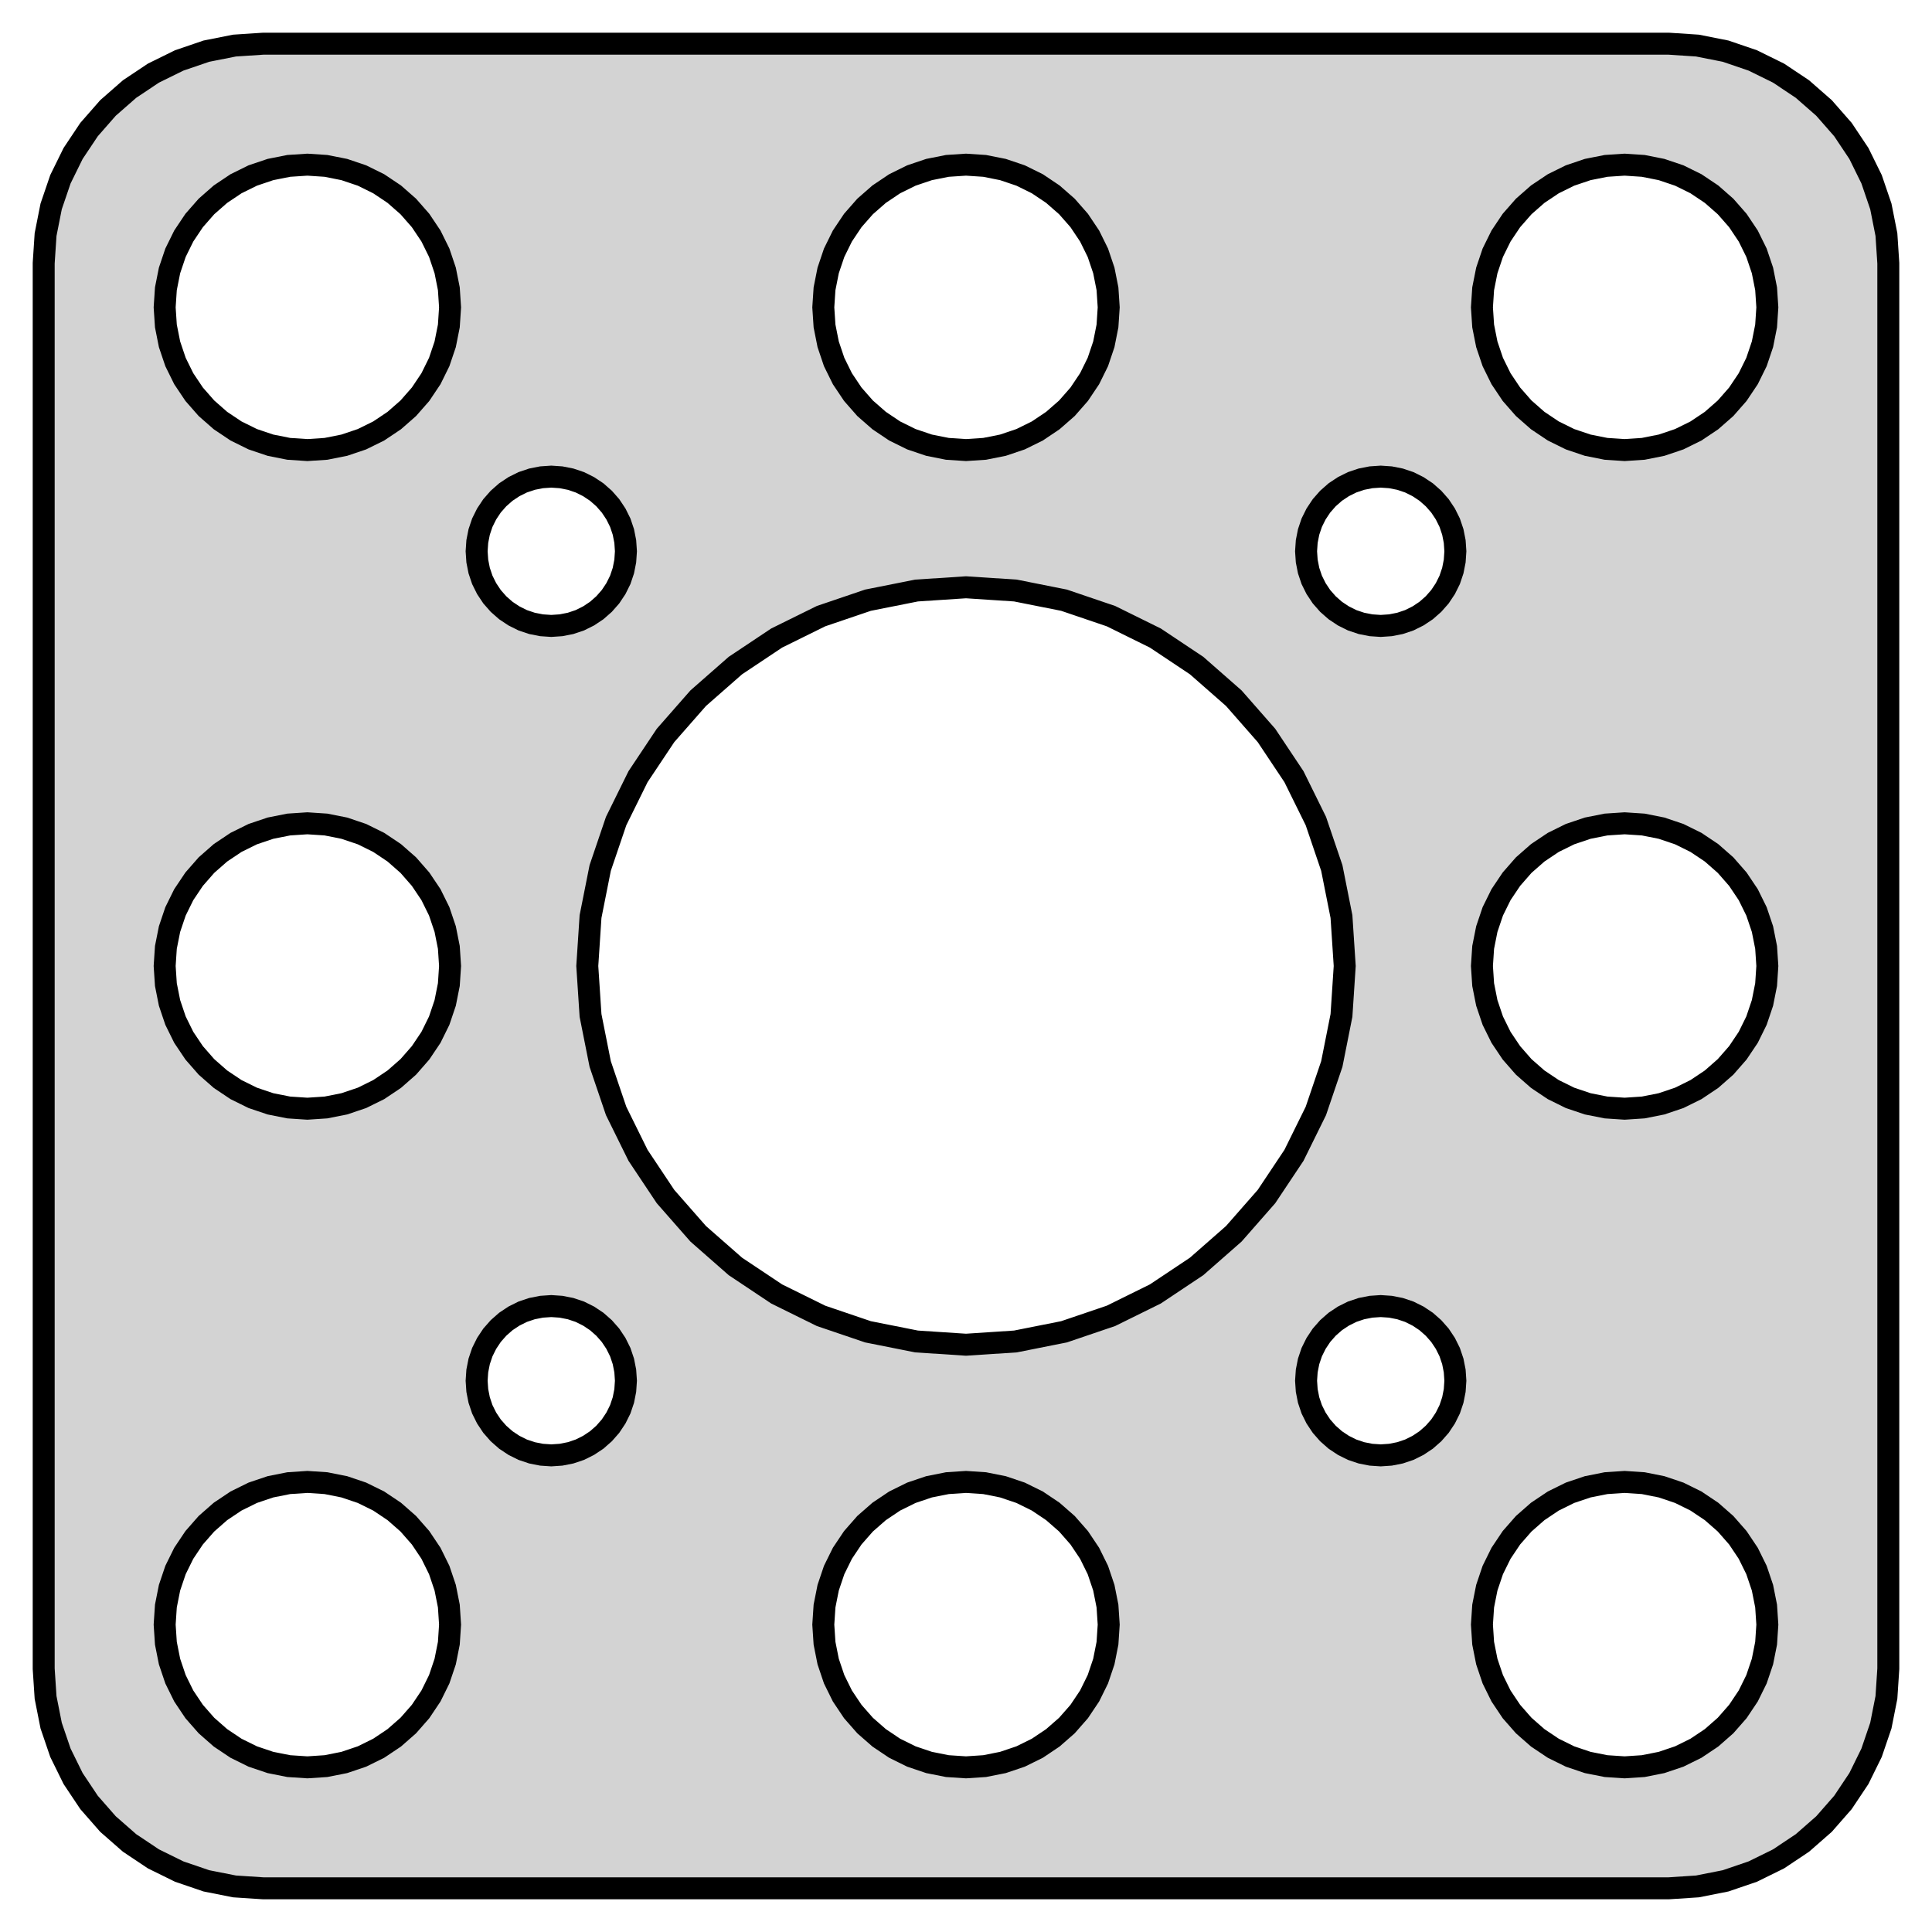 <?xml version="1.0" standalone="no"?>
<!DOCTYPE svg PUBLIC "-//W3C//DTD SVG 1.1//EN" "http://www.w3.org/Graphics/SVG/1.1/DTD/svg11.dtd">
<svg width="44mm" height="44mm" viewBox="-22 -22 44 44" xmlns="http://www.w3.org/2000/svg" version="1.1">
<title>OpenSCAD Model</title>
<path d="
M 16.658,20.962 L 17.299,20.835 L 17.918,20.624 L 18.505,20.335 L 19.049,19.972 L 19.541,19.541
 L 19.972,19.049 L 20.335,18.505 L 20.624,17.918 L 20.835,17.299 L 20.962,16.658 L 21.005,16.005
 L 21.005,-16.005 L 20.962,-16.658 L 20.835,-17.299 L 20.624,-17.918 L 20.335,-18.505 L 19.972,-19.049
 L 19.541,-19.541 L 19.049,-19.972 L 18.505,-20.335 L 17.918,-20.624 L 17.299,-20.835 L 16.658,-20.962
 L 16.005,-21.005 L -16.005,-21.005 L -16.658,-20.962 L -17.299,-20.835 L -17.918,-20.624 L -18.505,-20.335
 L -19.049,-19.972 L -19.541,-19.541 L -19.972,-19.049 L -20.335,-18.505 L -20.624,-17.918 L -20.835,-17.299
 L -20.962,-16.658 L -21.005,-16.005 L -21.005,16.005 L -20.962,16.658 L -20.835,17.299 L -20.624,17.918
 L -20.335,18.505 L -19.972,19.049 L -19.541,19.541 L -19.049,19.972 L -18.505,20.335 L -17.918,20.624
 L -17.299,20.835 L -16.658,20.962 L -16.005,21.005 L 16.005,21.005 z
M -15.424,-11.778 L -15.841,-11.861 L -16.244,-11.997 L -16.625,-12.185 L -16.979,-12.422 L -17.298,-12.702
 L -17.578,-13.021 L -17.815,-13.375 L -18.003,-13.756 L -18.139,-14.159 L -18.222,-14.576 L -18.25,-15
 L -18.222,-15.424 L -18.139,-15.841 L -18.003,-16.244 L -17.815,-16.625 L -17.578,-16.979 L -17.298,-17.298
 L -16.979,-17.578 L -16.625,-17.815 L -16.244,-18.003 L -15.841,-18.139 L -15.424,-18.222 L -15,-18.25
 L -14.576,-18.222 L -14.159,-18.139 L -13.756,-18.003 L -13.375,-17.815 L -13.021,-17.578 L -12.702,-17.298
 L -12.422,-16.979 L -12.185,-16.625 L -11.997,-16.244 L -11.861,-15.841 L -11.778,-15.424 L -11.75,-15
 L -11.778,-14.576 L -11.861,-14.159 L -11.997,-13.756 L -12.185,-13.375 L -12.422,-13.021 L -12.702,-12.702
 L -13.021,-12.422 L -13.375,-12.185 L -13.756,-11.997 L -14.159,-11.861 L -14.576,-11.778 L -15,-11.75
 z
M 14.576,-11.778 L 14.159,-11.861 L 13.756,-11.997 L 13.375,-12.185 L 13.021,-12.422 L 12.702,-12.702
 L 12.422,-13.021 L 12.185,-13.375 L 11.997,-13.756 L 11.861,-14.159 L 11.778,-14.576 L 11.75,-15
 L 11.778,-15.424 L 11.861,-15.841 L 11.997,-16.244 L 12.185,-16.625 L 12.422,-16.979 L 12.702,-17.298
 L 13.021,-17.578 L 13.375,-17.815 L 13.756,-18.003 L 14.159,-18.139 L 14.576,-18.222 L 15,-18.25
 L 15.424,-18.222 L 15.841,-18.139 L 16.244,-18.003 L 16.625,-17.815 L 16.979,-17.578 L 17.298,-17.298
 L 17.578,-16.979 L 17.815,-16.625 L 18.003,-16.244 L 18.139,-15.841 L 18.222,-15.424 L 18.25,-15
 L 18.222,-14.576 L 18.139,-14.159 L 18.003,-13.756 L 17.815,-13.375 L 17.578,-13.021 L 17.298,-12.702
 L 16.979,-12.422 L 16.625,-12.185 L 16.244,-11.997 L 15.841,-11.861 L 15.424,-11.778 L 15,-11.75
 z
M -0.424,-11.778 L -0.841,-11.861 L -1.244,-11.997 L -1.625,-12.185 L -1.978,-12.422 L -2.298,-12.702
 L -2.578,-13.021 L -2.815,-13.375 L -3.003,-13.756 L -3.139,-14.159 L -3.222,-14.576 L -3.25,-15
 L -3.222,-15.424 L -3.139,-15.841 L -3.003,-16.244 L -2.815,-16.625 L -2.578,-16.979 L -2.298,-17.298
 L -1.978,-17.578 L -1.625,-17.815 L -1.244,-18.003 L -0.841,-18.139 L -0.424,-18.222 L 0,-18.25
 L 0.424,-18.222 L 0.841,-18.139 L 1.244,-18.003 L 1.625,-17.815 L 1.978,-17.578 L 2.298,-17.298
 L 2.578,-16.979 L 2.815,-16.625 L 3.003,-16.244 L 3.139,-15.841 L 3.222,-15.424 L 3.25,-15
 L 3.222,-14.576 L 3.139,-14.159 L 3.003,-13.756 L 2.815,-13.375 L 2.578,-13.021 L 2.298,-12.702
 L 1.978,-12.422 L 1.625,-12.185 L 1.244,-11.997 L 0.841,-11.861 L 0.424,-11.778 L 0,-11.75
 z
M -9.667,-7.76 L -9.885,-7.803 L -10.096,-7.874 L -10.295,-7.973 L -10.48,-8.096 L -10.647,-8.243
 L -10.794,-8.41 L -10.917,-8.595 L -11.016,-8.794 L -11.087,-9.005 L -11.13,-9.223 L -11.145,-9.445
 L -11.13,-9.667 L -11.087,-9.885 L -11.016,-10.096 L -10.917,-10.295 L -10.794,-10.48 L -10.647,-10.647
 L -10.48,-10.794 L -10.295,-10.917 L -10.096,-11.016 L -9.885,-11.087 L -9.667,-11.13 L -9.445,-11.145
 L -9.223,-11.13 L -9.005,-11.087 L -8.794,-11.016 L -8.595,-10.917 L -8.41,-10.794 L -8.243,-10.647
 L -8.096,-10.48 L -7.973,-10.295 L -7.874,-10.096 L -7.803,-9.885 L -7.76,-9.667 L -7.745,-9.445
 L -7.76,-9.223 L -7.803,-9.005 L -7.874,-8.794 L -7.973,-8.595 L -8.096,-8.41 L -8.243,-8.243
 L -8.41,-8.096 L -8.595,-7.973 L -8.794,-7.874 L -9.005,-7.803 L -9.223,-7.76 L -9.445,-7.745
 z
M 9.223,-7.76 L 9.005,-7.803 L 8.794,-7.874 L 8.595,-7.973 L 8.41,-8.096 L 8.243,-8.243
 L 8.096,-8.41 L 7.973,-8.595 L 7.874,-8.794 L 7.803,-9.005 L 7.76,-9.223 L 7.745,-9.445
 L 7.76,-9.667 L 7.803,-9.885 L 7.874,-10.096 L 7.973,-10.295 L 8.096,-10.48 L 8.243,-10.647
 L 8.41,-10.794 L 8.595,-10.917 L 8.794,-11.016 L 9.005,-11.087 L 9.223,-11.13 L 9.445,-11.145
 L 9.667,-11.13 L 9.885,-11.087 L 10.096,-11.016 L 10.295,-10.917 L 10.48,-10.794 L 10.647,-10.647
 L 10.794,-10.48 L 10.917,-10.295 L 11.016,-10.096 L 11.087,-9.885 L 11.13,-9.667 L 11.145,-9.445
 L 11.13,-9.223 L 11.087,-9.005 L 11.016,-8.794 L 10.917,-8.595 L 10.794,-8.41 L 10.647,-8.243
 L 10.48,-8.096 L 10.295,-7.973 L 10.096,-7.874 L 9.885,-7.803 L 9.667,-7.76 L 9.445,-7.745
 z
M -1.126,8.551 L -2.232,8.331 L -3.301,7.968 L -4.312,7.469 L -5.251,6.843 L -6.099,6.099
 L -6.843,5.251 L -7.469,4.312 L -7.968,3.301 L -8.331,2.232 L -8.551,1.126 L -8.625,-0
 L -8.551,-1.126 L -8.331,-2.232 L -7.968,-3.301 L -7.469,-4.312 L -6.843,-5.251 L -6.099,-6.099
 L -5.251,-6.843 L -4.312,-7.469 L -3.301,-7.968 L -2.232,-8.331 L -1.126,-8.551 L 0,-8.625
 L 1.126,-8.551 L 2.232,-8.331 L 3.301,-7.968 L 4.312,-7.469 L 5.251,-6.843 L 6.099,-6.099
 L 6.843,-5.251 L 7.469,-4.312 L 7.968,-3.301 L 8.331,-2.232 L 8.551,-1.126 L 8.625,-0
 L 8.551,1.126 L 8.331,2.232 L 7.968,3.301 L 7.469,4.312 L 6.843,5.251 L 6.099,6.099
 L 5.251,6.843 L 4.312,7.469 L 3.301,7.968 L 2.232,8.331 L 1.126,8.551 L 0,8.625
 z
M -15.424,3.222 L -15.841,3.139 L -16.244,3.003 L -16.625,2.815 L -16.979,2.578 L -17.298,2.298
 L -17.578,1.978 L -17.815,1.625 L -18.003,1.244 L -18.139,0.841 L -18.222,0.424 L -18.25,-0
 L -18.222,-0.424 L -18.139,-0.841 L -18.003,-1.244 L -17.815,-1.625 L -17.578,-1.978 L -17.298,-2.298
 L -16.979,-2.578 L -16.625,-2.815 L -16.244,-3.003 L -15.841,-3.139 L -15.424,-3.222 L -15,-3.25
 L -14.576,-3.222 L -14.159,-3.139 L -13.756,-3.003 L -13.375,-2.815 L -13.021,-2.578 L -12.702,-2.298
 L -12.422,-1.978 L -12.185,-1.625 L -11.997,-1.244 L -11.861,-0.841 L -11.778,-0.424 L -11.75,-0
 L -11.778,0.424 L -11.861,0.841 L -11.997,1.244 L -12.185,1.625 L -12.422,1.978 L -12.702,2.298
 L -13.021,2.578 L -13.375,2.815 L -13.756,3.003 L -14.159,3.139 L -14.576,3.222 L -15,3.25
 z
M 14.576,3.222 L 14.159,3.139 L 13.756,3.003 L 13.375,2.815 L 13.021,2.578 L 12.702,2.298
 L 12.422,1.978 L 12.185,1.625 L 11.997,1.244 L 11.861,0.841 L 11.778,0.424 L 11.75,-0
 L 11.778,-0.424 L 11.861,-0.841 L 11.997,-1.244 L 12.185,-1.625 L 12.422,-1.978 L 12.702,-2.298
 L 13.021,-2.578 L 13.375,-2.815 L 13.756,-3.003 L 14.159,-3.139 L 14.576,-3.222 L 15,-3.25
 L 15.424,-3.222 L 15.841,-3.139 L 16.244,-3.003 L 16.625,-2.815 L 16.979,-2.578 L 17.298,-2.298
 L 17.578,-1.978 L 17.815,-1.625 L 18.003,-1.244 L 18.139,-0.841 L 18.222,-0.424 L 18.25,-0
 L 18.222,0.424 L 18.139,0.841 L 18.003,1.244 L 17.815,1.625 L 17.578,1.978 L 17.298,2.298
 L 16.979,2.578 L 16.625,2.815 L 16.244,3.003 L 15.841,3.139 L 15.424,3.222 L 15,3.25
 z
M 9.223,11.13 L 9.005,11.087 L 8.794,11.016 L 8.595,10.917 L 8.41,10.794 L 8.243,10.647
 L 8.096,10.48 L 7.973,10.295 L 7.874,10.096 L 7.803,9.885 L 7.76,9.667 L 7.745,9.445
 L 7.76,9.223 L 7.803,9.005 L 7.874,8.794 L 7.973,8.595 L 8.096,8.41 L 8.243,8.243
 L 8.41,8.096 L 8.595,7.973 L 8.794,7.874 L 9.005,7.803 L 9.223,7.76 L 9.445,7.745
 L 9.667,7.76 L 9.885,7.803 L 10.096,7.874 L 10.295,7.973 L 10.48,8.096 L 10.647,8.243
 L 10.794,8.41 L 10.917,8.595 L 11.016,8.794 L 11.087,9.005 L 11.13,9.223 L 11.145,9.445
 L 11.13,9.667 L 11.087,9.885 L 11.016,10.096 L 10.917,10.295 L 10.794,10.48 L 10.647,10.647
 L 10.48,10.794 L 10.295,10.917 L 10.096,11.016 L 9.885,11.087 L 9.667,11.13 L 9.445,11.145
 z
M -9.667,11.13 L -9.885,11.087 L -10.096,11.016 L -10.295,10.917 L -10.48,10.794 L -10.647,10.647
 L -10.794,10.48 L -10.917,10.295 L -11.016,10.096 L -11.087,9.885 L -11.13,9.667 L -11.145,9.445
 L -11.13,9.223 L -11.087,9.005 L -11.016,8.794 L -10.917,8.595 L -10.794,8.41 L -10.647,8.243
 L -10.48,8.096 L -10.295,7.973 L -10.096,7.874 L -9.885,7.803 L -9.667,7.76 L -9.445,7.745
 L -9.223,7.76 L -9.005,7.803 L -8.794,7.874 L -8.595,7.973 L -8.41,8.096 L -8.243,8.243
 L -8.096,8.41 L -7.973,8.595 L -7.874,8.794 L -7.803,9.005 L -7.76,9.223 L -7.745,9.445
 L -7.76,9.667 L -7.803,9.885 L -7.874,10.096 L -7.973,10.295 L -8.096,10.48 L -8.243,10.647
 L -8.41,10.794 L -8.595,10.917 L -8.794,11.016 L -9.005,11.087 L -9.223,11.13 L -9.445,11.145
 z
M -15.424,18.222 L -15.841,18.139 L -16.244,18.003 L -16.625,17.815 L -16.979,17.578 L -17.298,17.298
 L -17.578,16.979 L -17.815,16.625 L -18.003,16.244 L -18.139,15.841 L -18.222,15.424 L -18.25,15
 L -18.222,14.576 L -18.139,14.159 L -18.003,13.756 L -17.815,13.375 L -17.578,13.021 L -17.298,12.702
 L -16.979,12.422 L -16.625,12.185 L -16.244,11.997 L -15.841,11.861 L -15.424,11.778 L -15,11.75
 L -14.576,11.778 L -14.159,11.861 L -13.756,11.997 L -13.375,12.185 L -13.021,12.422 L -12.702,12.702
 L -12.422,13.021 L -12.185,13.375 L -11.997,13.756 L -11.861,14.159 L -11.778,14.576 L -11.75,15
 L -11.778,15.424 L -11.861,15.841 L -11.997,16.244 L -12.185,16.625 L -12.422,16.979 L -12.702,17.298
 L -13.021,17.578 L -13.375,17.815 L -13.756,18.003 L -14.159,18.139 L -14.576,18.222 L -15,18.25
 z
M 14.576,18.222 L 14.159,18.139 L 13.756,18.003 L 13.375,17.815 L 13.021,17.578 L 12.702,17.298
 L 12.422,16.979 L 12.185,16.625 L 11.997,16.244 L 11.861,15.841 L 11.778,15.424 L 11.75,15
 L 11.778,14.576 L 11.861,14.159 L 11.997,13.756 L 12.185,13.375 L 12.422,13.021 L 12.702,12.702
 L 13.021,12.422 L 13.375,12.185 L 13.756,11.997 L 14.159,11.861 L 14.576,11.778 L 15,11.75
 L 15.424,11.778 L 15.841,11.861 L 16.244,11.997 L 16.625,12.185 L 16.979,12.422 L 17.298,12.702
 L 17.578,13.021 L 17.815,13.375 L 18.003,13.756 L 18.139,14.159 L 18.222,14.576 L 18.25,15
 L 18.222,15.424 L 18.139,15.841 L 18.003,16.244 L 17.815,16.625 L 17.578,16.979 L 17.298,17.298
 L 16.979,17.578 L 16.625,17.815 L 16.244,18.003 L 15.841,18.139 L 15.424,18.222 L 15,18.25
 z
M -0.424,18.222 L -0.841,18.139 L -1.244,18.003 L -1.625,17.815 L -1.978,17.578 L -2.298,17.298
 L -2.578,16.979 L -2.815,16.625 L -3.003,16.244 L -3.139,15.841 L -3.222,15.424 L -3.25,15
 L -3.222,14.576 L -3.139,14.159 L -3.003,13.756 L -2.815,13.375 L -2.578,13.021 L -2.298,12.702
 L -1.978,12.422 L -1.625,12.185 L -1.244,11.997 L -0.841,11.861 L -0.424,11.778 L 0,11.75
 L 0.424,11.778 L 0.841,11.861 L 1.244,11.997 L 1.625,12.185 L 1.978,12.422 L 2.298,12.702
 L 2.578,13.021 L 2.815,13.375 L 3.003,13.756 L 3.139,14.159 L 3.222,14.576 L 3.25,15
 L 3.222,15.424 L 3.139,15.841 L 3.003,16.244 L 2.815,16.625 L 2.578,16.979 L 2.298,17.298
 L 1.978,17.578 L 1.625,17.815 L 1.244,18.003 L 0.841,18.139 L 0.424,18.222 L 0,18.25
 z
" stroke="black" fill="lightgray" stroke-width="0.5"/>
</svg>
